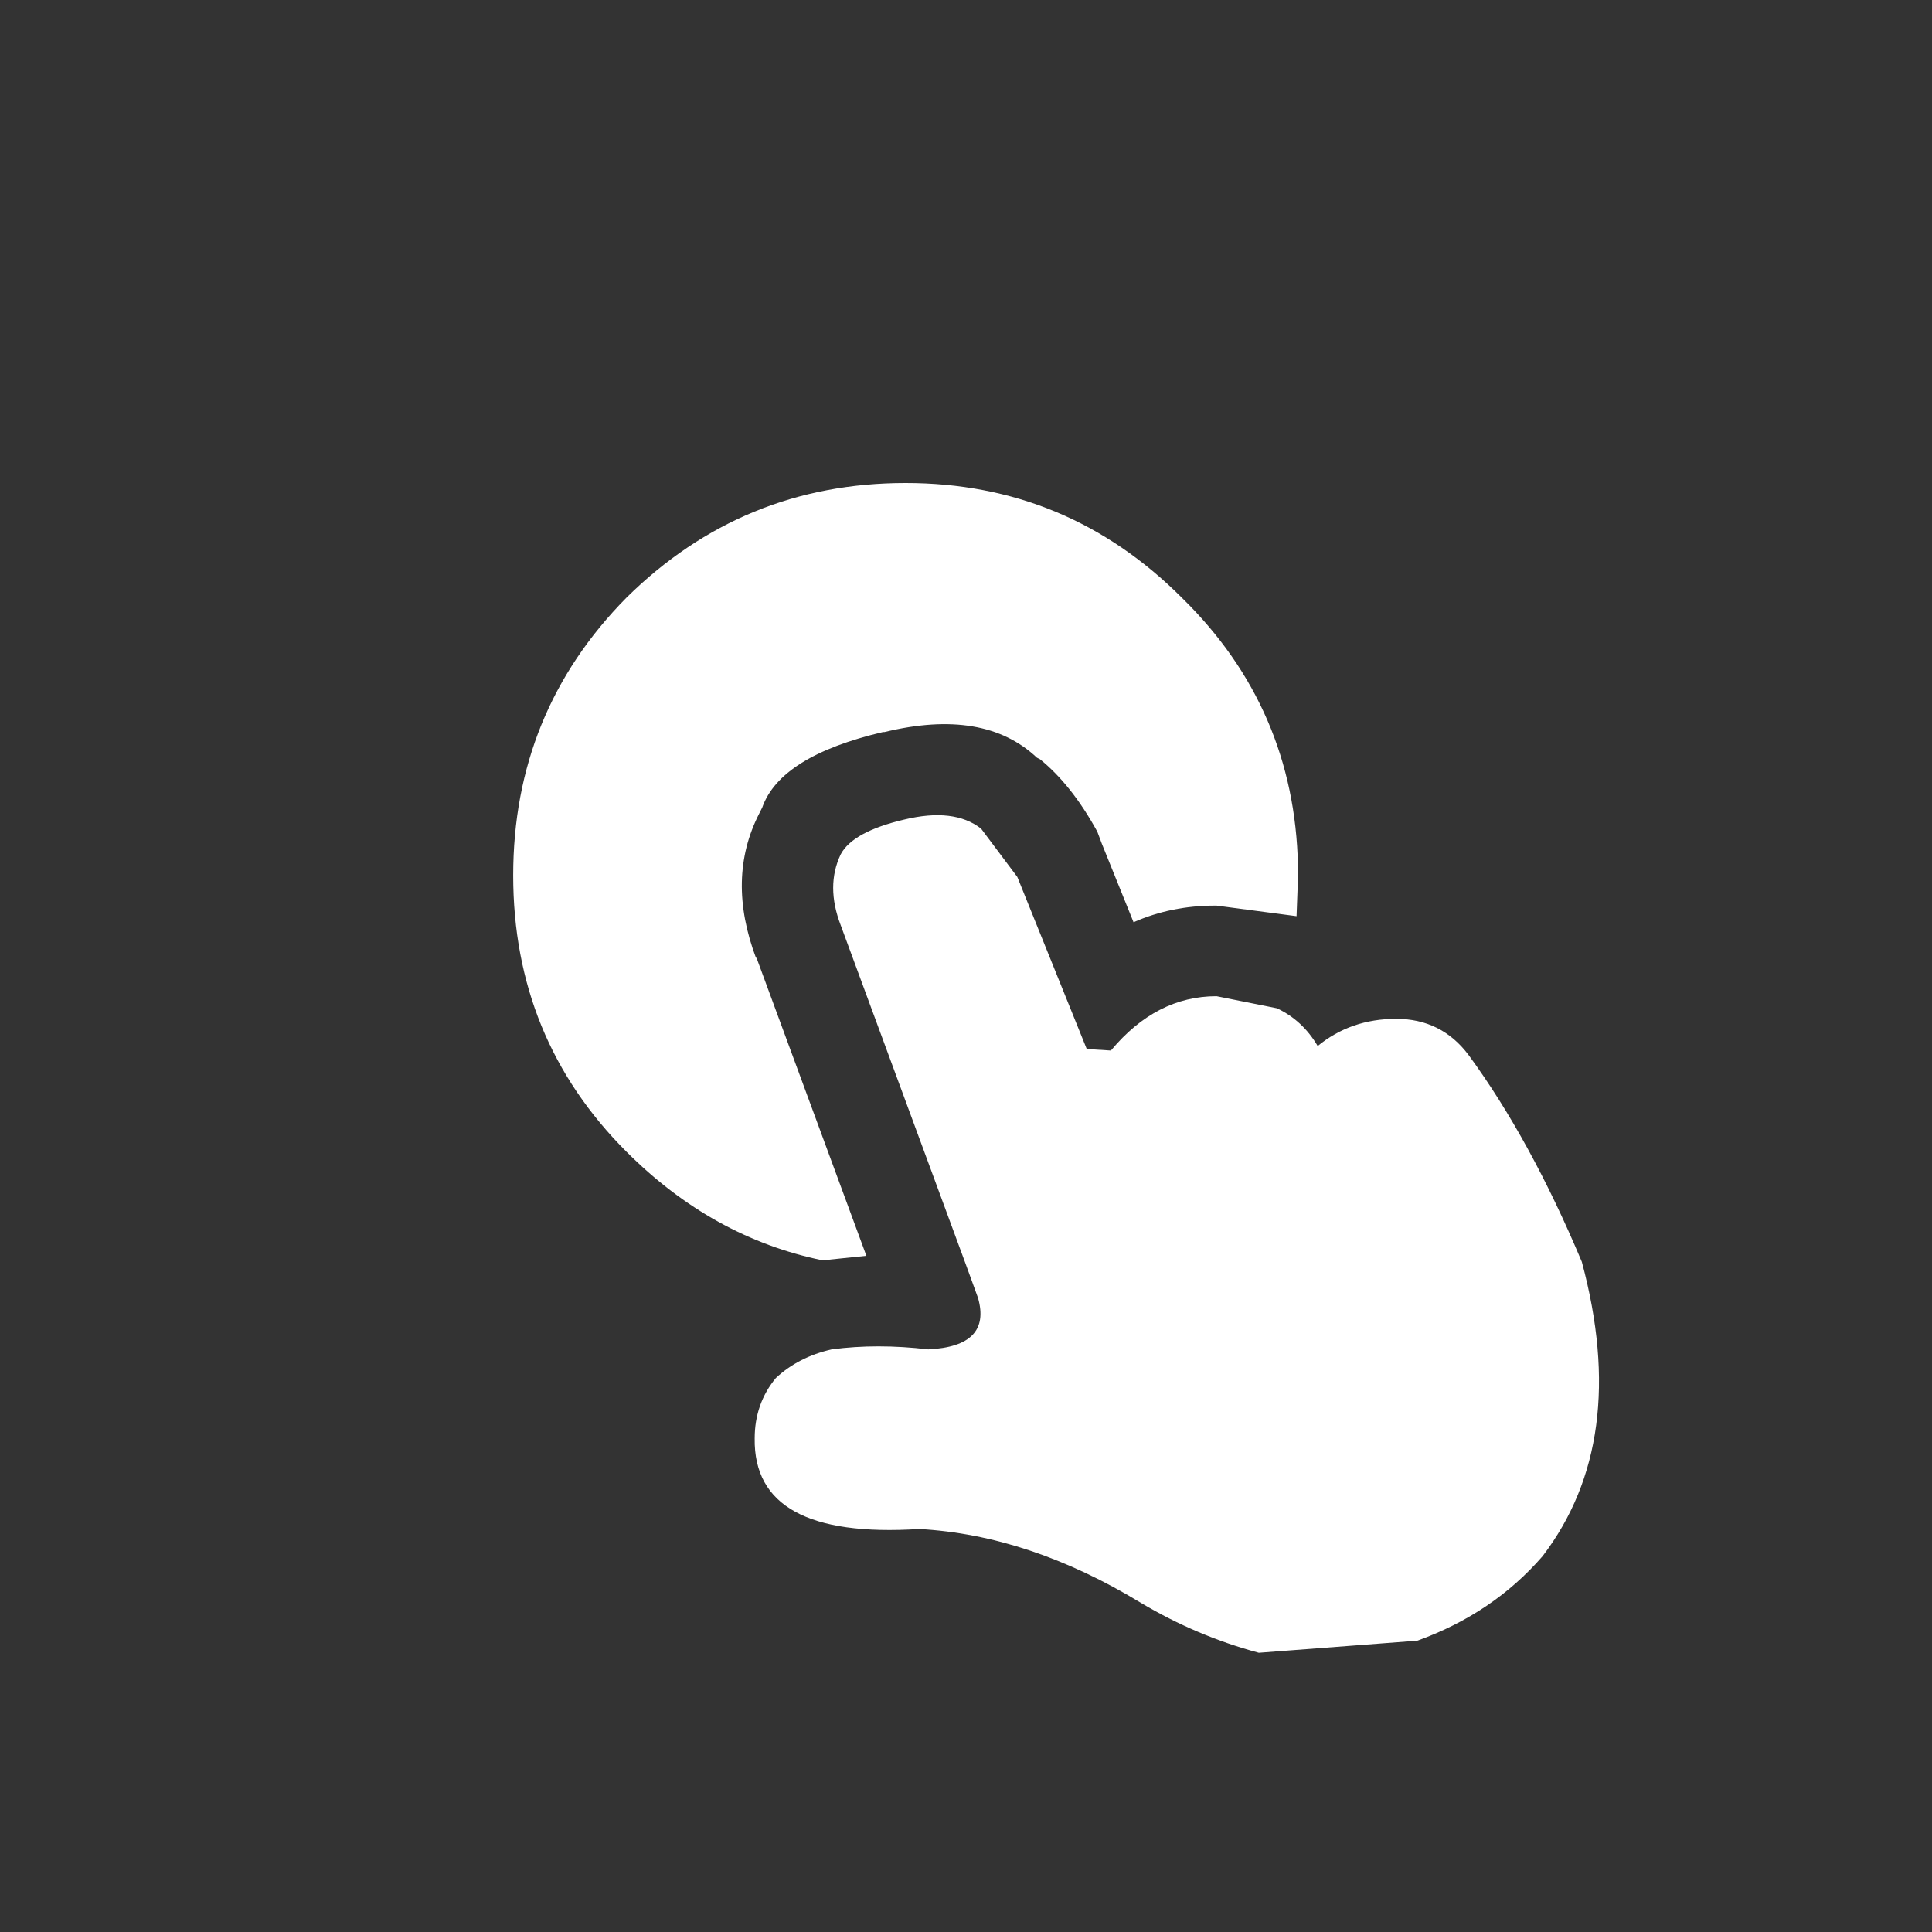 <svg width="64" height="64" xmlns="http://www.w3.org/2000/svg" xmlns:xlink="http://www.w3.org/1999/xlink">
  <rect width="100%" height="100%" fill="#333333" stroke="none"/>
  <defs/>
  <g>
    <path stroke="none" fill="#FFFFFF" fill-opacity="0" d="M36.5 27.95 L37.55 30.55 Q38.8 30 40.25 30 L40.3 30 42.95 30.35 44.3 30.95 46.25 30.7 Q49.25 30.7 51.05 33.1 L51.1 33.15 Q53.3 36.2 55.15 40.65 L55.3 41.05 Q57.35 48.6 53.5 53.4 L53.4 53.55 Q51.25 56 48.05 57.2 L48 57.25 Q44.7 58.45 41.1 57.75 L40.95 57.7 Q38.5 57.05 36.3 55.7 L36.25 55.7 Q33.35 53.95 30.55 53.65 L30.3 53.65 Q26.7 53.85 24.9 52.75 22 51.15 22 47.65 L22 47.6 Q22 45.4 23.4 43.7 L23.65 43.4 Q25 42.1 27.05 41.75 L27.15 41.75 27.25 41.75 28.7 41.6 25.05 31.7 25.05 31.75 Q24.05 29.1 25.15 26.95 L25.25 26.75 Q25.85 25.05 29.25 24.25 L29.3 24.25 Q32.6 23.45 34.35 25.1 L34.45 25.15 Q35.5 26 36.35 27.55 L36.5 27.95 M36 34.75 L33.7 29.05 32.5 27.45 Q31.6 26.75 29.95 27.15 28.25 27.55 27.85 28.3 27.35 29.35 27.85 30.65 L32 41.9 32.4 43 Q32.85 44.6 30.75 44.7 29.05 44.5 27.55 44.7 26.45 44.95 25.7 45.65 25 46.5 25 47.65 24.95 51 30.45 50.65 34.1 50.85 37.8 53.1 39.65 54.2 41.7 54.75 L46.95 54.35 Q49.45 53.45 51.1 51.55 54 47.75 52.4 41.8 50.7 37.75 48.65 34.95 47.75 33.75 46.25 33.75 44.75 33.75 43.65 34.65 43.15 33.8 42.3 33.4 L40.3 33 Q38.3 33 36.8 34.8 L36 34.75"/>
    <path stroke="none" fill="#FFFFFF" d="M37.55 30.55 L36.5 27.95 36.35 27.55 Q35.5 26 34.45 25.15 L34.35 25.1 Q32.6 23.45 29.3 24.25 L29.25 24.25 Q25.85 25.05 25.25 26.75 L25.15 26.95 Q24.05 29.1 25.05 31.75 L25.05 31.7 28.7 41.6 27.25 41.75 Q23.6 41 20.75 38.15 17 34.4 17 29 17 23.6 20.75 19.8 24.6 16 30 16 35.35 16 39.15 19.8 L39.4 20.05 Q43 23.75 43 29 L42.95 30.35 40.3 30 40.25 30 Q38.8 30 37.55 30.55 M36 34.75 L36.8 34.8 Q38.3 33 40.3 33 L42.3 33.4 Q43.15 33.8 43.65 34.65 44.75 33.75 46.25 33.75 47.75 33.75 48.65 34.95 50.7 37.75 52.4 41.8 54 47.75 51.1 51.55 49.45 53.45 46.95 54.35 L41.7 54.75 Q39.65 54.2 37.8 53.1 34.1 50.85 30.45 50.65 24.95 51 25 47.65 25 46.5 25.7 45.65 26.45 44.95 27.55 44.7 29.05 44.5 30.75 44.7 32.85 44.6 32.4 43 L32 41.9 27.85 30.65 Q27.35 29.35 27.85 28.3 28.25 27.55 29.95 27.15 31.6 26.75 32.5 27.45 L33.7 29.05 36 34.75"/>
  </g>
</svg>